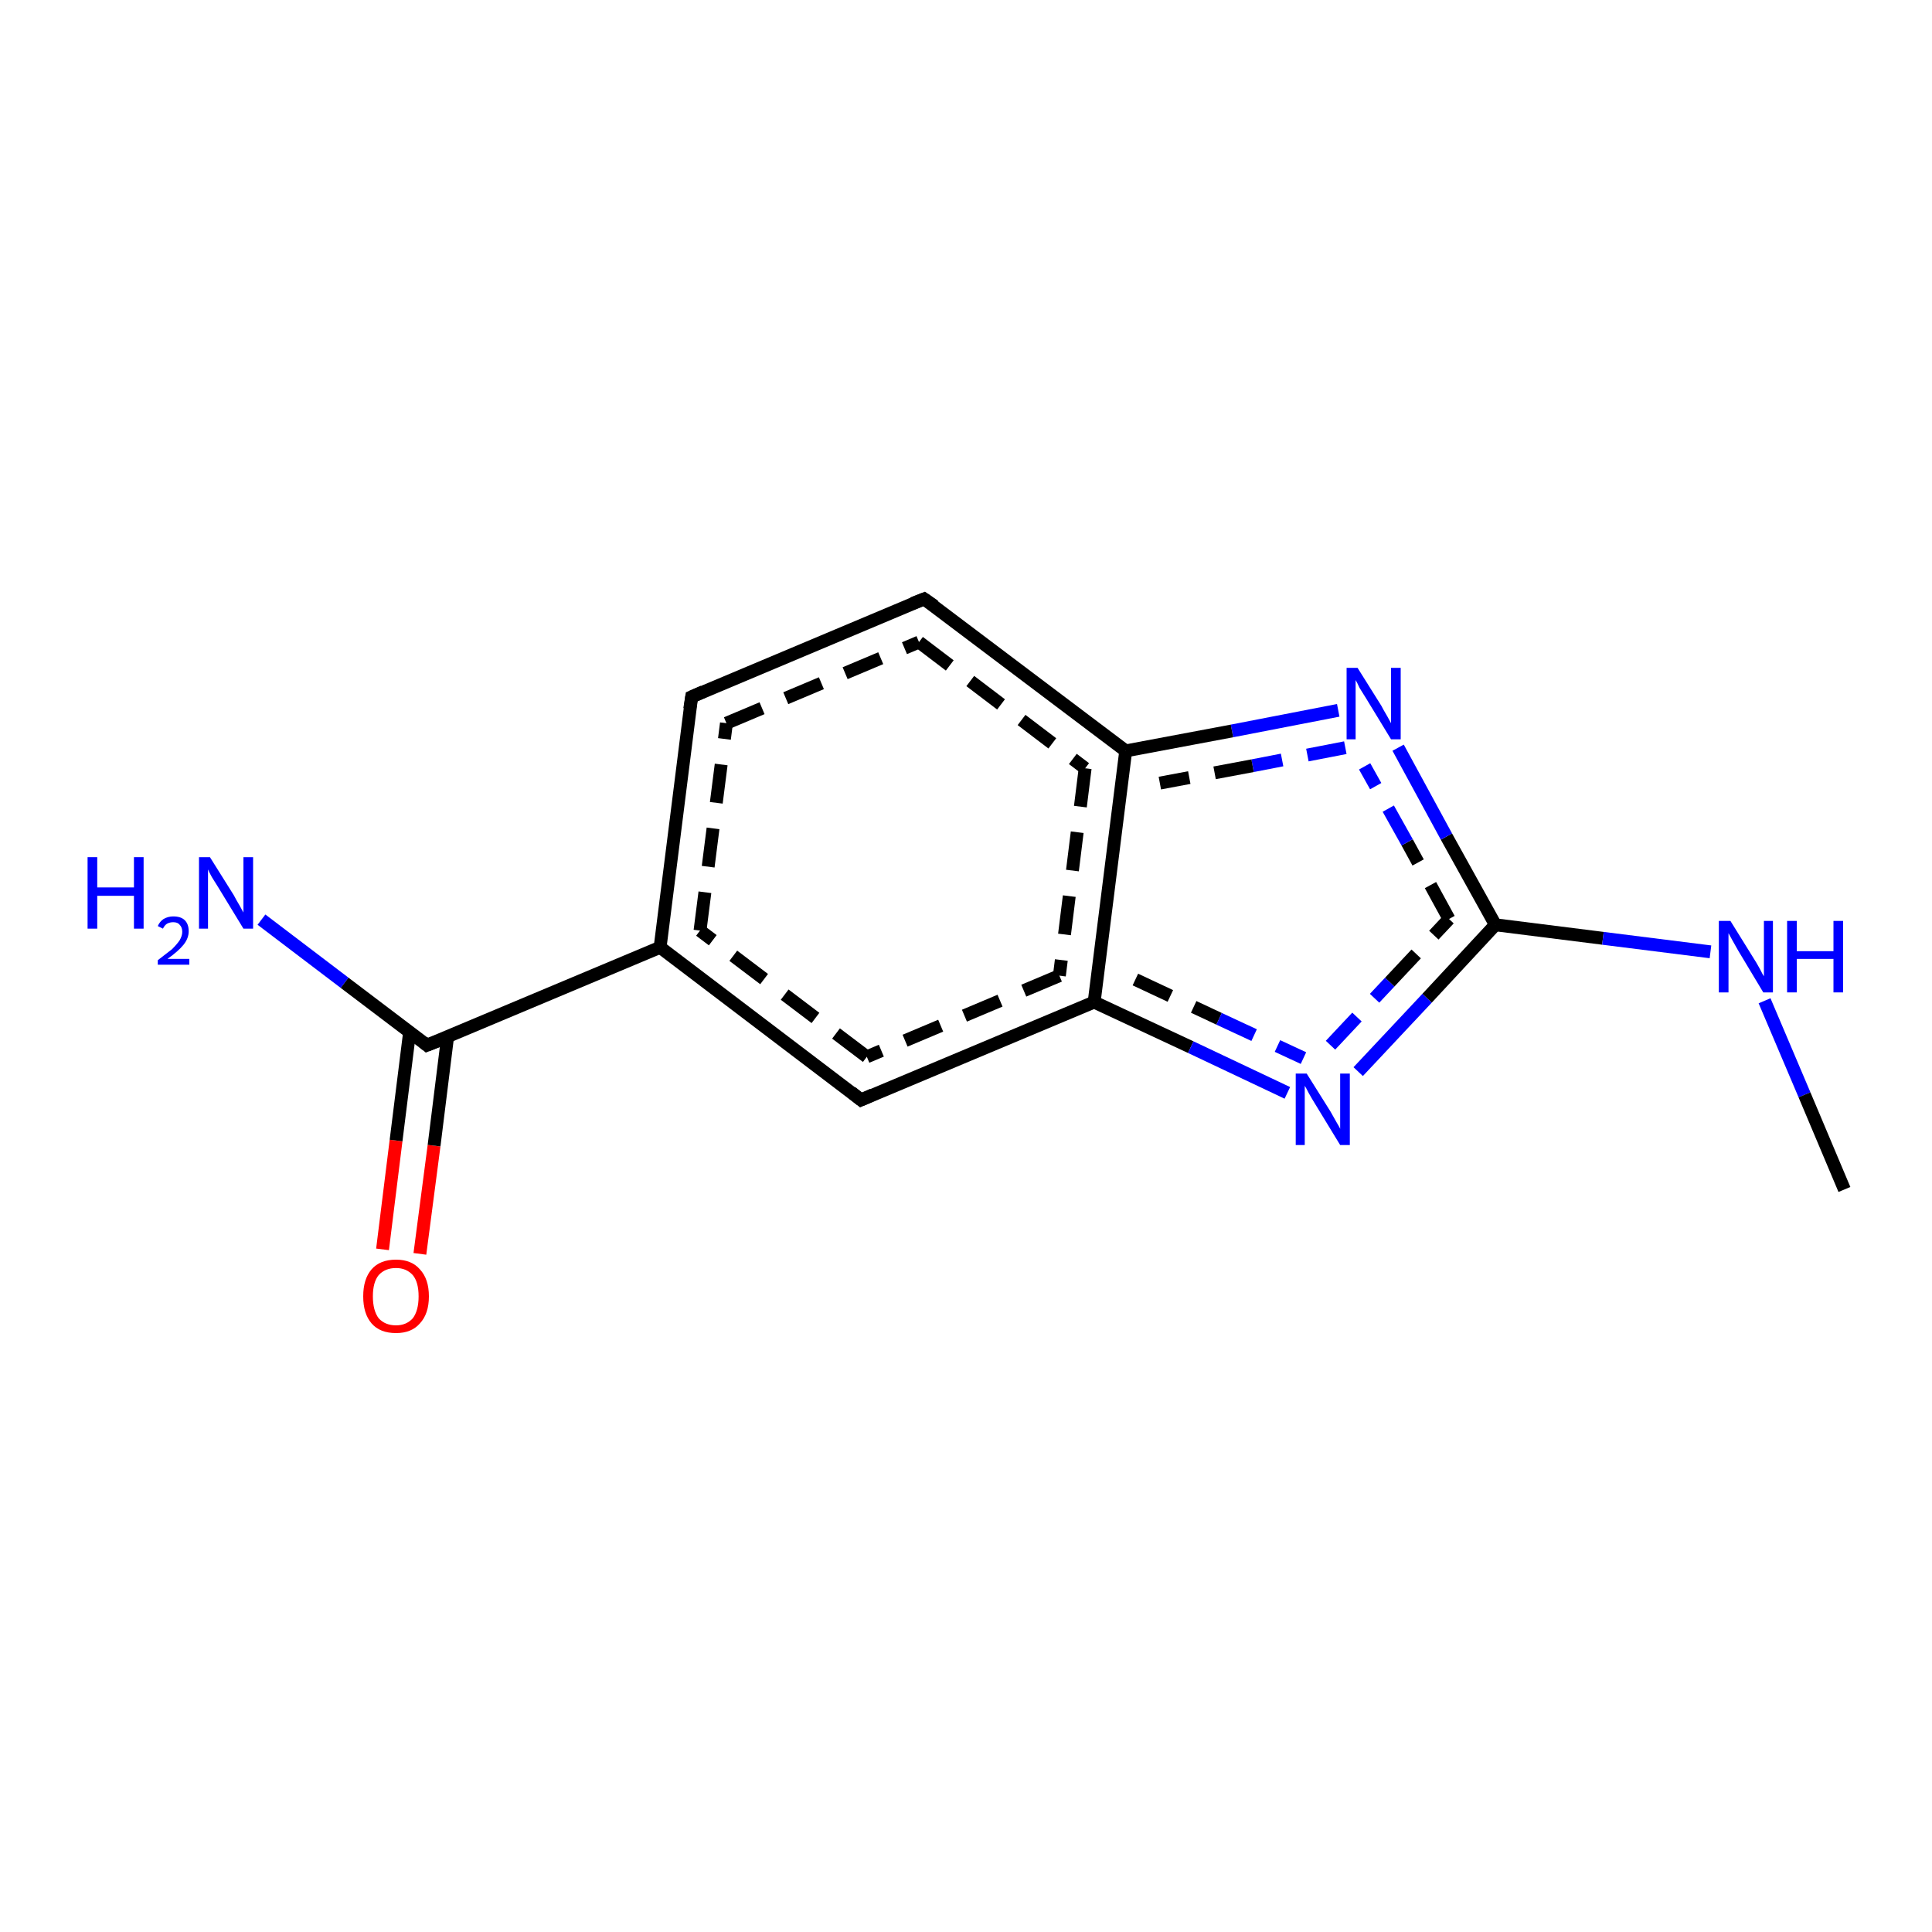 <?xml version='1.0' encoding='iso-8859-1'?>
<svg version='1.1' baseProfile='full'
              xmlns='http://www.w3.org/2000/svg'
                      xmlns:rdkit='http://www.rdkit.org/xml'
                      xmlns:xlink='http://www.w3.org/1999/xlink'
                  xml:space='preserve'
width='300px' height='300px' viewBox='0 0 300 300'>
<!-- END OF HEADER -->
<rect style='opacity:1.0;fill:#FFFFFF;stroke:none' width='300.0' height='300.0' x='0.0' y='0.0'> </rect>
<path class='bond-0 atom-0 atom-1' d='M 59.4,194.0 L 61.5,177.1' style='fill:none;fill-rule:evenodd;stroke:#FF0000;stroke-width:2.0px;stroke-linecap:butt;stroke-linejoin:miter;stroke-opacity:1' />
<path class='bond-0 atom-0 atom-1' d='M 61.5,177.1 L 63.6,160.3' style='fill:none;fill-rule:evenodd;stroke:#000000;stroke-width:2.0px;stroke-linecap:butt;stroke-linejoin:miter;stroke-opacity:1' />
<path class='bond-0 atom-0 atom-1' d='M 65.2,194.7 L 67.4,177.9' style='fill:none;fill-rule:evenodd;stroke:#FF0000;stroke-width:2.0px;stroke-linecap:butt;stroke-linejoin:miter;stroke-opacity:1' />
<path class='bond-0 atom-0 atom-1' d='M 67.4,177.9 L 69.5,161.0' style='fill:none;fill-rule:evenodd;stroke:#000000;stroke-width:2.0px;stroke-linecap:butt;stroke-linejoin:miter;stroke-opacity:1' />
<path class='bond-1 atom-1 atom-2' d='M 66.3,162.3 L 53.5,152.6' style='fill:none;fill-rule:evenodd;stroke:#000000;stroke-width:2.0px;stroke-linecap:butt;stroke-linejoin:miter;stroke-opacity:1' />
<path class='bond-1 atom-1 atom-2' d='M 53.5,152.6 L 40.6,142.8' style='fill:none;fill-rule:evenodd;stroke:#0000FF;stroke-width:2.0px;stroke-linecap:butt;stroke-linejoin:miter;stroke-opacity:1' />
<path class='bond-2 atom-1 atom-3' d='M 66.3,162.3 L 102.5,147.1' style='fill:none;fill-rule:evenodd;stroke:#000000;stroke-width:2.0px;stroke-linecap:butt;stroke-linejoin:miter;stroke-opacity:1' />
<path class='bond-3 atom-3 atom-4' d='M 102.5,147.1 L 107.4,108.2' style='fill:none;fill-rule:evenodd;stroke:#000000;stroke-width:2.0px;stroke-linecap:butt;stroke-linejoin:miter;stroke-opacity:1' />
<path class='bond-3 atom-3 atom-4' d='M 108.7,144.5 L 112.8,112.3' style='fill:none;fill-rule:evenodd;stroke:#000000;stroke-width:2.0px;stroke-linecap:butt;stroke-linejoin:miter;stroke-opacity:1;stroke-dasharray:6,4' />
<path class='bond-4 atom-4 atom-5' d='M 107.4,108.2 L 143.5,93.0' style='fill:none;fill-rule:evenodd;stroke:#000000;stroke-width:2.0px;stroke-linecap:butt;stroke-linejoin:miter;stroke-opacity:1' />
<path class='bond-4 atom-4 atom-5' d='M 112.8,112.3 L 142.7,99.7' style='fill:none;fill-rule:evenodd;stroke:#000000;stroke-width:2.0px;stroke-linecap:butt;stroke-linejoin:miter;stroke-opacity:1;stroke-dasharray:6,4' />
<path class='bond-5 atom-5 atom-6' d='M 143.5,93.0 L 174.8,116.6' style='fill:none;fill-rule:evenodd;stroke:#000000;stroke-width:2.0px;stroke-linecap:butt;stroke-linejoin:miter;stroke-opacity:1' />
<path class='bond-5 atom-5 atom-6' d='M 142.7,99.7 L 168.5,119.3' style='fill:none;fill-rule:evenodd;stroke:#000000;stroke-width:2.0px;stroke-linecap:butt;stroke-linejoin:miter;stroke-opacity:1;stroke-dasharray:6,4' />
<path class='bond-6 atom-6 atom-7' d='M 174.8,116.6 L 169.9,155.6' style='fill:none;fill-rule:evenodd;stroke:#000000;stroke-width:2.0px;stroke-linecap:butt;stroke-linejoin:miter;stroke-opacity:1' />
<path class='bond-6 atom-6 atom-7' d='M 168.5,119.3 L 164.5,151.5' style='fill:none;fill-rule:evenodd;stroke:#000000;stroke-width:2.0px;stroke-linecap:butt;stroke-linejoin:miter;stroke-opacity:1;stroke-dasharray:6,4' />
<path class='bond-7 atom-7 atom-8' d='M 169.9,155.6 L 133.7,170.8' style='fill:none;fill-rule:evenodd;stroke:#000000;stroke-width:2.0px;stroke-linecap:butt;stroke-linejoin:miter;stroke-opacity:1' />
<path class='bond-7 atom-7 atom-8' d='M 164.5,151.5 L 134.6,164.1' style='fill:none;fill-rule:evenodd;stroke:#000000;stroke-width:2.0px;stroke-linecap:butt;stroke-linejoin:miter;stroke-opacity:1;stroke-dasharray:6,4' />
<path class='bond-8 atom-7 atom-9' d='M 169.9,155.6 L 184.9,162.6' style='fill:none;fill-rule:evenodd;stroke:#000000;stroke-width:2.0px;stroke-linecap:butt;stroke-linejoin:miter;stroke-opacity:1' />
<path class='bond-8 atom-7 atom-9' d='M 184.9,162.6 L 199.9,169.7' style='fill:none;fill-rule:evenodd;stroke:#0000FF;stroke-width:2.0px;stroke-linecap:butt;stroke-linejoin:miter;stroke-opacity:1' />
<path class='bond-8 atom-7 atom-9' d='M 176.3,152.1 L 189.3,158.2' style='fill:none;fill-rule:evenodd;stroke:#000000;stroke-width:2.0px;stroke-linecap:butt;stroke-linejoin:miter;stroke-opacity:1;stroke-dasharray:6,4' />
<path class='bond-8 atom-7 atom-9' d='M 189.3,158.2 L 202.4,164.3' style='fill:none;fill-rule:evenodd;stroke:#0000FF;stroke-width:2.0px;stroke-linecap:butt;stroke-linejoin:miter;stroke-opacity:1;stroke-dasharray:6,4' />
<path class='bond-9 atom-9 atom-10' d='M 210.9,166.4 L 221.6,155.0' style='fill:none;fill-rule:evenodd;stroke:#0000FF;stroke-width:2.0px;stroke-linecap:butt;stroke-linejoin:miter;stroke-opacity:1' />
<path class='bond-9 atom-9 atom-10' d='M 221.6,155.0 L 232.2,143.6' style='fill:none;fill-rule:evenodd;stroke:#000000;stroke-width:2.0px;stroke-linecap:butt;stroke-linejoin:miter;stroke-opacity:1' />
<path class='bond-9 atom-9 atom-10' d='M 206.6,162.3 L 215.8,152.5' style='fill:none;fill-rule:evenodd;stroke:#0000FF;stroke-width:2.0px;stroke-linecap:butt;stroke-linejoin:miter;stroke-opacity:1;stroke-dasharray:6,4' />
<path class='bond-9 atom-9 atom-10' d='M 215.8,152.5 L 225.0,142.7' style='fill:none;fill-rule:evenodd;stroke:#000000;stroke-width:2.0px;stroke-linecap:butt;stroke-linejoin:miter;stroke-opacity:1;stroke-dasharray:6,4' />
<path class='bond-10 atom-10 atom-11' d='M 232.2,143.6 L 224.6,129.9' style='fill:none;fill-rule:evenodd;stroke:#000000;stroke-width:2.0px;stroke-linecap:butt;stroke-linejoin:miter;stroke-opacity:1' />
<path class='bond-10 atom-10 atom-11' d='M 224.6,129.9 L 217.1,116.1' style='fill:none;fill-rule:evenodd;stroke:#0000FF;stroke-width:2.0px;stroke-linecap:butt;stroke-linejoin:miter;stroke-opacity:1' />
<path class='bond-10 atom-10 atom-11' d='M 225.0,142.7 L 218.5,130.8' style='fill:none;fill-rule:evenodd;stroke:#000000;stroke-width:2.0px;stroke-linecap:butt;stroke-linejoin:miter;stroke-opacity:1;stroke-dasharray:6,4' />
<path class='bond-10 atom-10 atom-11' d='M 218.5,130.8 L 211.9,119.0' style='fill:none;fill-rule:evenodd;stroke:#0000FF;stroke-width:2.0px;stroke-linecap:butt;stroke-linejoin:miter;stroke-opacity:1;stroke-dasharray:6,4' />
<path class='bond-11 atom-10 atom-12' d='M 232.2,143.6 L 248.9,145.7' style='fill:none;fill-rule:evenodd;stroke:#000000;stroke-width:2.0px;stroke-linecap:butt;stroke-linejoin:miter;stroke-opacity:1' />
<path class='bond-11 atom-10 atom-12' d='M 248.9,145.7 L 265.6,147.8' style='fill:none;fill-rule:evenodd;stroke:#0000FF;stroke-width:2.0px;stroke-linecap:butt;stroke-linejoin:miter;stroke-opacity:1' />
<path class='bond-12 atom-12 atom-13' d='M 274.0,155.4 L 280.2,170.0' style='fill:none;fill-rule:evenodd;stroke:#0000FF;stroke-width:2.0px;stroke-linecap:butt;stroke-linejoin:miter;stroke-opacity:1' />
<path class='bond-12 atom-12 atom-13' d='M 280.2,170.0 L 286.4,184.7' style='fill:none;fill-rule:evenodd;stroke:#000000;stroke-width:2.0px;stroke-linecap:butt;stroke-linejoin:miter;stroke-opacity:1' />
<path class='bond-13 atom-8 atom-3' d='M 133.7,170.8 L 102.5,147.1' style='fill:none;fill-rule:evenodd;stroke:#000000;stroke-width:2.0px;stroke-linecap:butt;stroke-linejoin:miter;stroke-opacity:1' />
<path class='bond-13 atom-8 atom-3' d='M 134.6,164.1 L 108.7,144.5' style='fill:none;fill-rule:evenodd;stroke:#000000;stroke-width:2.0px;stroke-linecap:butt;stroke-linejoin:miter;stroke-opacity:1;stroke-dasharray:6,4' />
<path class='bond-14 atom-11 atom-6' d='M 207.8,110.3 L 191.3,113.5' style='fill:none;fill-rule:evenodd;stroke:#0000FF;stroke-width:2.0px;stroke-linecap:butt;stroke-linejoin:miter;stroke-opacity:1' />
<path class='bond-14 atom-11 atom-6' d='M 191.3,113.5 L 174.8,116.6' style='fill:none;fill-rule:evenodd;stroke:#000000;stroke-width:2.0px;stroke-linecap:butt;stroke-linejoin:miter;stroke-opacity:1' />
<path class='bond-14 atom-11 atom-6' d='M 208.9,116.1 L 194.5,118.9' style='fill:none;fill-rule:evenodd;stroke:#0000FF;stroke-width:2.0px;stroke-linecap:butt;stroke-linejoin:miter;stroke-opacity:1;stroke-dasharray:6,4' />
<path class='bond-14 atom-11 atom-6' d='M 194.5,118.9 L 180.1,121.6' style='fill:none;fill-rule:evenodd;stroke:#000000;stroke-width:2.0px;stroke-linecap:butt;stroke-linejoin:miter;stroke-opacity:1;stroke-dasharray:6,4' />
<path d='M 65.7,161.8 L 66.3,162.3 L 68.1,161.6' style='fill:none;stroke:#000000;stroke-width:2.0px;stroke-linecap:butt;stroke-linejoin:miter;stroke-opacity:1;' />
<path d='M 107.1,110.1 L 107.4,108.2 L 109.2,107.4' style='fill:none;stroke:#000000;stroke-width:2.0px;stroke-linecap:butt;stroke-linejoin:miter;stroke-opacity:1;' />
<path d='M 141.7,93.7 L 143.5,93.0 L 145.1,94.1' style='fill:none;stroke:#000000;stroke-width:2.0px;stroke-linecap:butt;stroke-linejoin:miter;stroke-opacity:1;' />
<path d='M 135.5,170.0 L 133.7,170.8 L 132.2,169.6' style='fill:none;stroke:#000000;stroke-width:2.0px;stroke-linecap:butt;stroke-linejoin:miter;stroke-opacity:1;' />
<path class='atom-0' d='M 56.4 201.3
Q 56.4 198.6, 57.7 197.1
Q 59.0 195.6, 61.5 195.6
Q 63.9 195.6, 65.2 197.1
Q 66.6 198.6, 66.6 201.3
Q 66.6 204.0, 65.2 205.5
Q 63.9 207.0, 61.5 207.0
Q 59.0 207.0, 57.7 205.5
Q 56.4 204.0, 56.4 201.3
M 61.5 205.8
Q 63.1 205.8, 64.1 204.7
Q 65.0 203.5, 65.0 201.3
Q 65.0 199.1, 64.1 198.0
Q 63.1 196.9, 61.5 196.9
Q 59.8 196.9, 58.8 198.0
Q 57.9 199.1, 57.9 201.3
Q 57.9 203.5, 58.8 204.7
Q 59.8 205.8, 61.5 205.8
' fill='#FF0000'/>
<path class='atom-2' d='M 13.6 133.1
L 15.1 133.1
L 15.1 137.8
L 20.8 137.8
L 20.8 133.1
L 22.3 133.1
L 22.3 144.2
L 20.8 144.2
L 20.8 139.1
L 15.1 139.1
L 15.1 144.2
L 13.6 144.2
L 13.6 133.1
' fill='#0000FF'/>
<path class='atom-2' d='M 24.5 143.8
Q 24.8 143.1, 25.4 142.7
Q 26.1 142.3, 26.9 142.3
Q 28.1 142.3, 28.7 142.9
Q 29.3 143.5, 29.3 144.6
Q 29.3 145.7, 28.5 146.7
Q 27.7 147.7, 26.0 148.9
L 29.4 148.9
L 29.4 149.8
L 24.5 149.8
L 24.5 149.1
Q 25.8 148.1, 26.7 147.4
Q 27.5 146.6, 27.9 146.0
Q 28.3 145.3, 28.3 144.7
Q 28.3 144.0, 27.9 143.6
Q 27.6 143.2, 26.9 143.2
Q 26.4 143.2, 26.0 143.4
Q 25.6 143.6, 25.3 144.2
L 24.5 143.8
' fill='#0000FF'/>
<path class='atom-2' d='M 32.6 133.1
L 36.3 139.0
Q 36.6 139.6, 37.2 140.6
Q 37.8 141.7, 37.8 141.7
L 37.8 133.1
L 39.3 133.1
L 39.3 144.2
L 37.8 144.2
L 33.9 137.8
Q 33.4 137.0, 32.9 136.2
Q 32.4 135.3, 32.3 135.0
L 32.3 144.2
L 30.9 144.2
L 30.9 133.1
L 32.6 133.1
' fill='#0000FF'/>
<path class='atom-9' d='M 202.9 166.7
L 206.6 172.6
Q 206.9 173.1, 207.5 174.2
Q 208.1 175.2, 208.1 175.3
L 208.1 166.7
L 209.6 166.7
L 209.6 177.8
L 208.1 177.8
L 204.2 171.4
Q 203.7 170.6, 203.2 169.7
Q 202.8 168.9, 202.6 168.6
L 202.6 177.8
L 201.2 177.8
L 201.2 166.7
L 202.9 166.7
' fill='#0000FF'/>
<path class='atom-11' d='M 210.8 103.7
L 214.5 109.6
Q 214.8 110.2, 215.4 111.2
Q 216.0 112.3, 216.0 112.3
L 216.0 103.7
L 217.5 103.7
L 217.5 114.8
L 216.0 114.8
L 212.1 108.4
Q 211.6 107.6, 211.1 106.8
Q 210.7 105.9, 210.5 105.6
L 210.5 114.8
L 209.1 114.8
L 209.1 103.7
L 210.8 103.7
' fill='#0000FF'/>
<path class='atom-12' d='M 268.7 143.0
L 272.3 148.8
Q 272.7 149.4, 273.3 150.5
Q 273.8 151.5, 273.9 151.6
L 273.9 143.0
L 275.3 143.0
L 275.3 154.1
L 273.8 154.1
L 269.9 147.6
Q 269.5 146.9, 269.0 146.0
Q 268.5 145.1, 268.4 144.9
L 268.4 154.1
L 266.9 154.1
L 266.9 143.0
L 268.7 143.0
' fill='#0000FF'/>
<path class='atom-12' d='M 277.5 143.0
L 279.0 143.0
L 279.0 147.7
L 284.7 147.7
L 284.7 143.0
L 286.2 143.0
L 286.2 154.1
L 284.7 154.1
L 284.7 148.9
L 279.0 148.9
L 279.0 154.1
L 277.5 154.1
L 277.5 143.0
' fill='#0000FF'/>
</svg>
